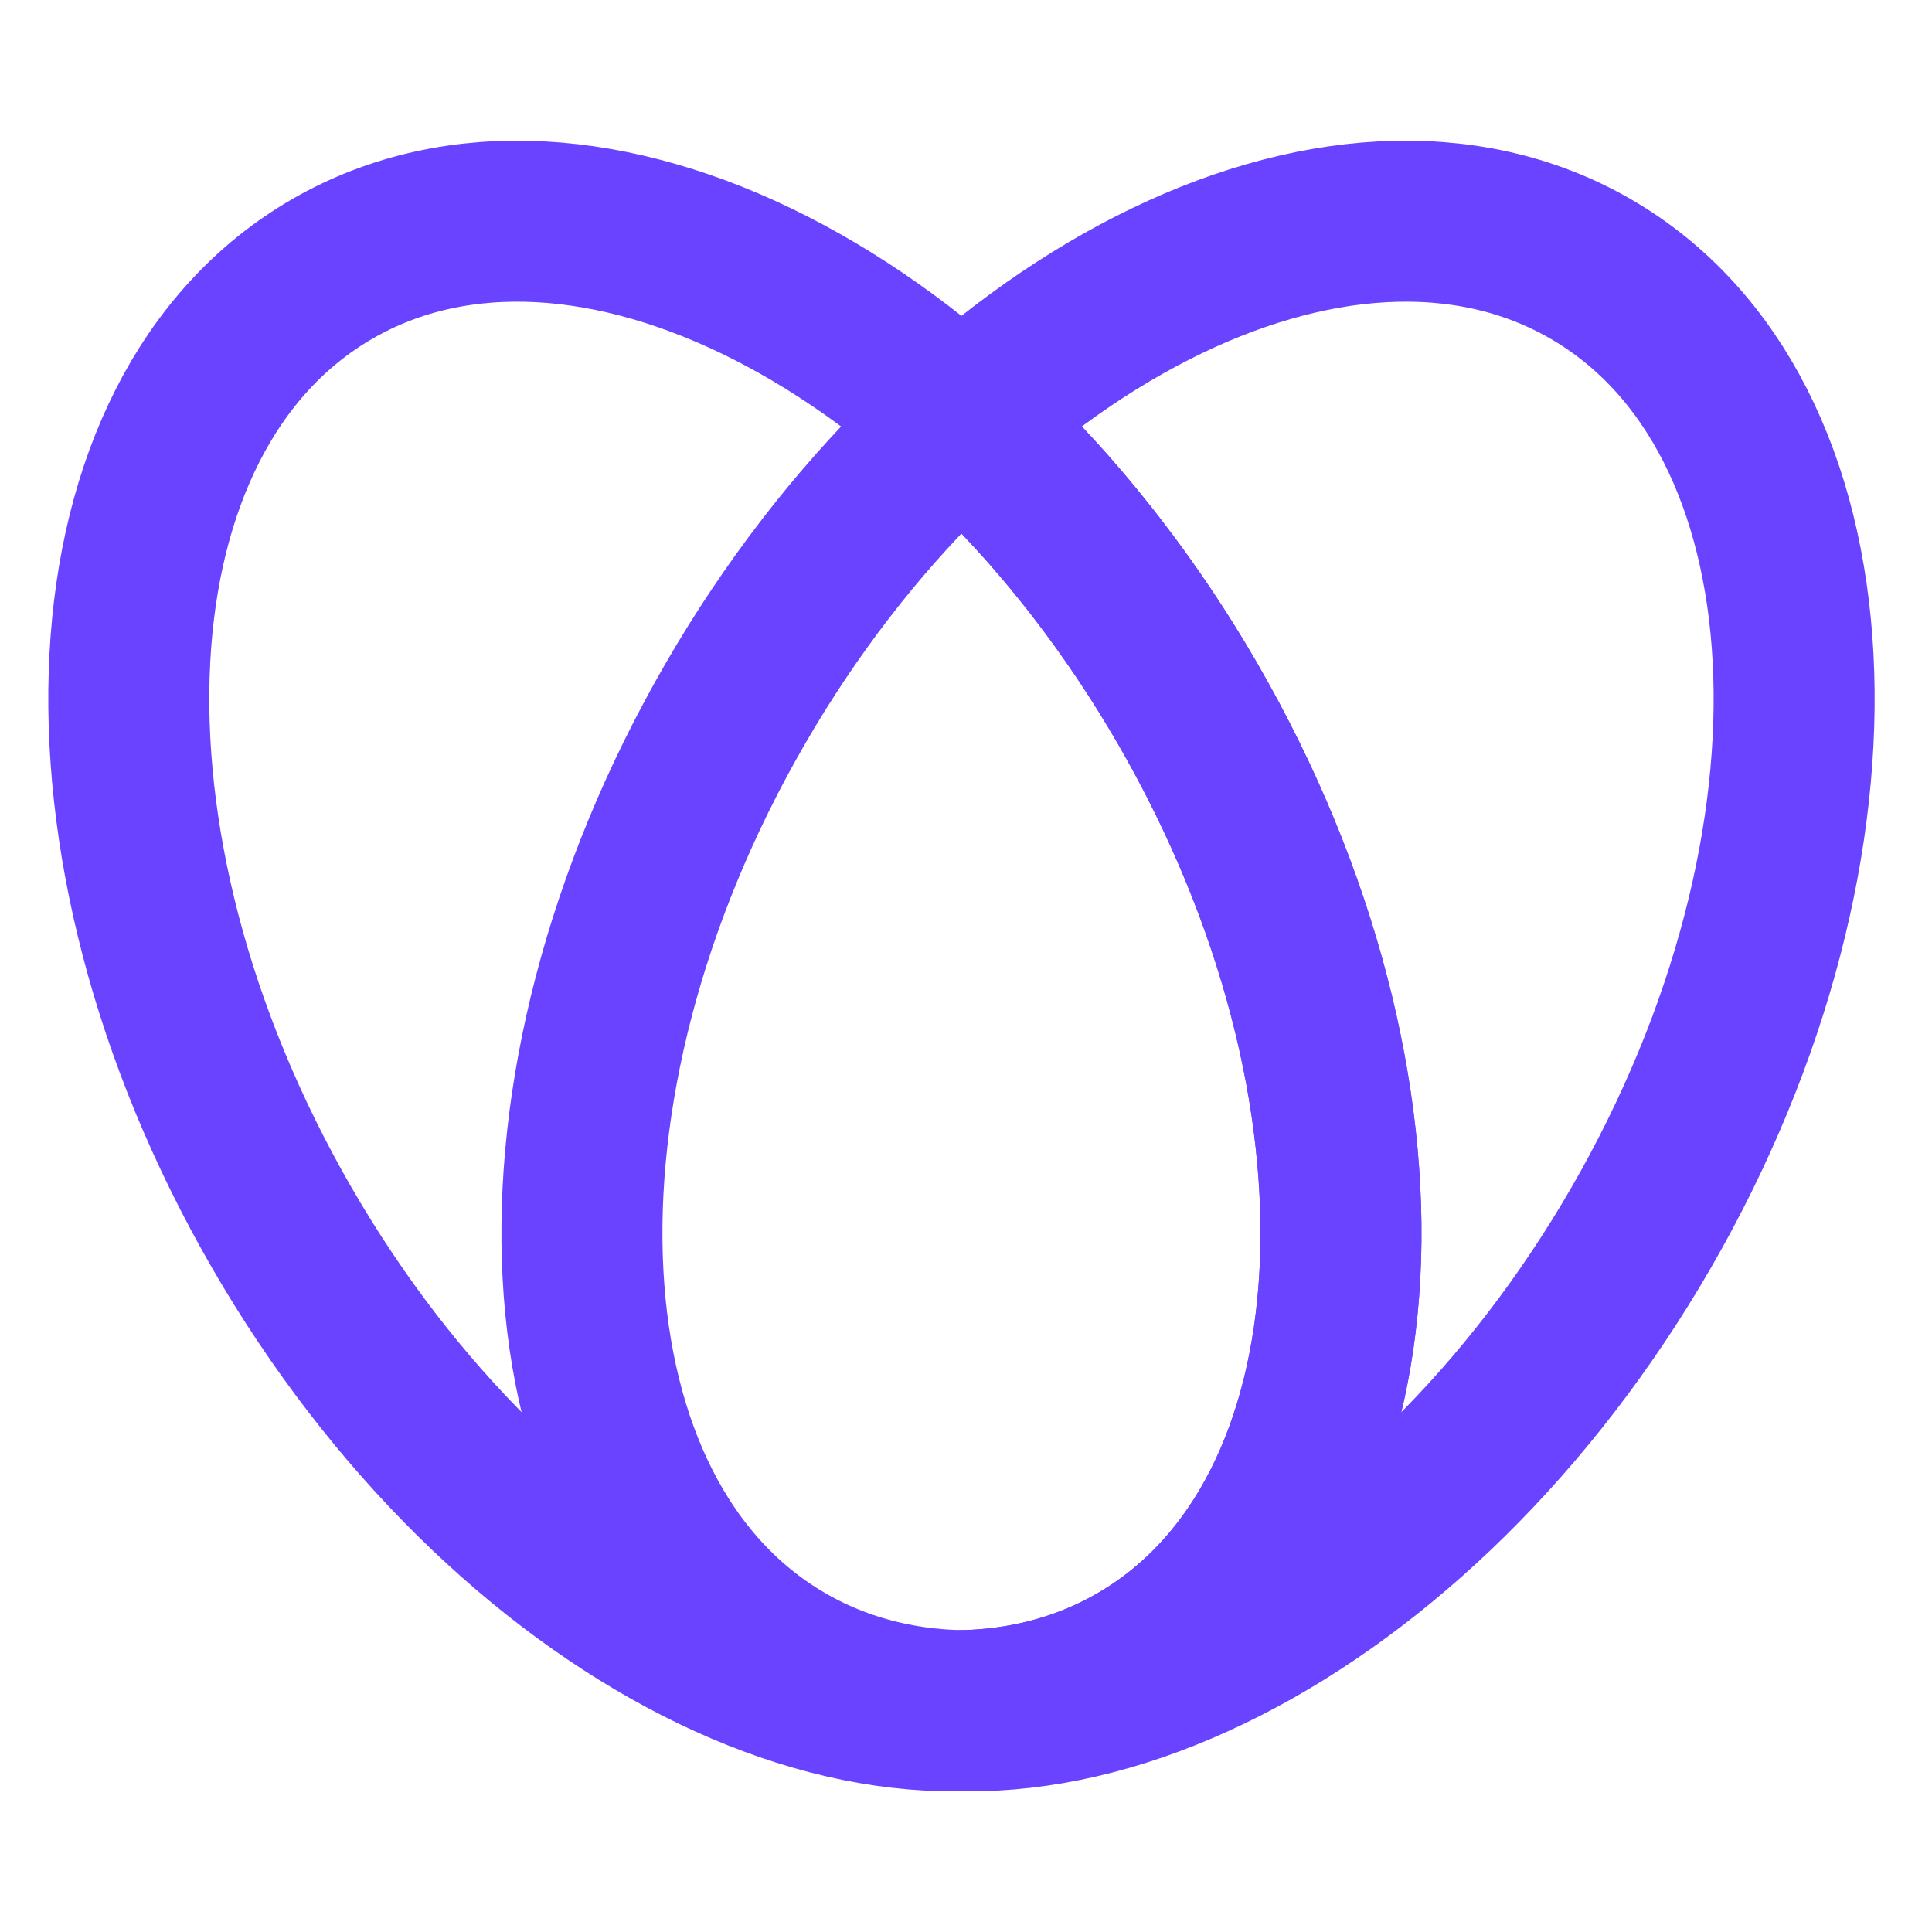 <svg xmlns="http://www.w3.org/2000/svg" width="16px" height="16px" viewBox="0 0 48 48">
	<g fill="none" stroke="#6943FF" stroke-linecap="round" stroke-linejoin="round" stroke-width="4">
		<path d="M29.516 17.5c5.523 9.566 4.96 20.23-1.258 23.82S12.523 40.067 7 30.5S2.04 10.27 8.258 6.68S23.994 7.934 29.516 17.5" />
		<path d="M18.258 17.5c-5.523 9.566-4.96 20.23 1.258 23.82s15.736-1.254 21.259-10.82s4.96-20.23-1.259-23.82C33.3 3.09 23.781 7.934 18.258 17.5" />
		<path d="M23.753 10.344c2.145 1.908 4.13 4.325 5.764 7.156c5.522 9.566 4.959 20.23-1.259 23.82c-1.298.75-2.74 1.132-4.26 1.18" />
	</g>
</svg>